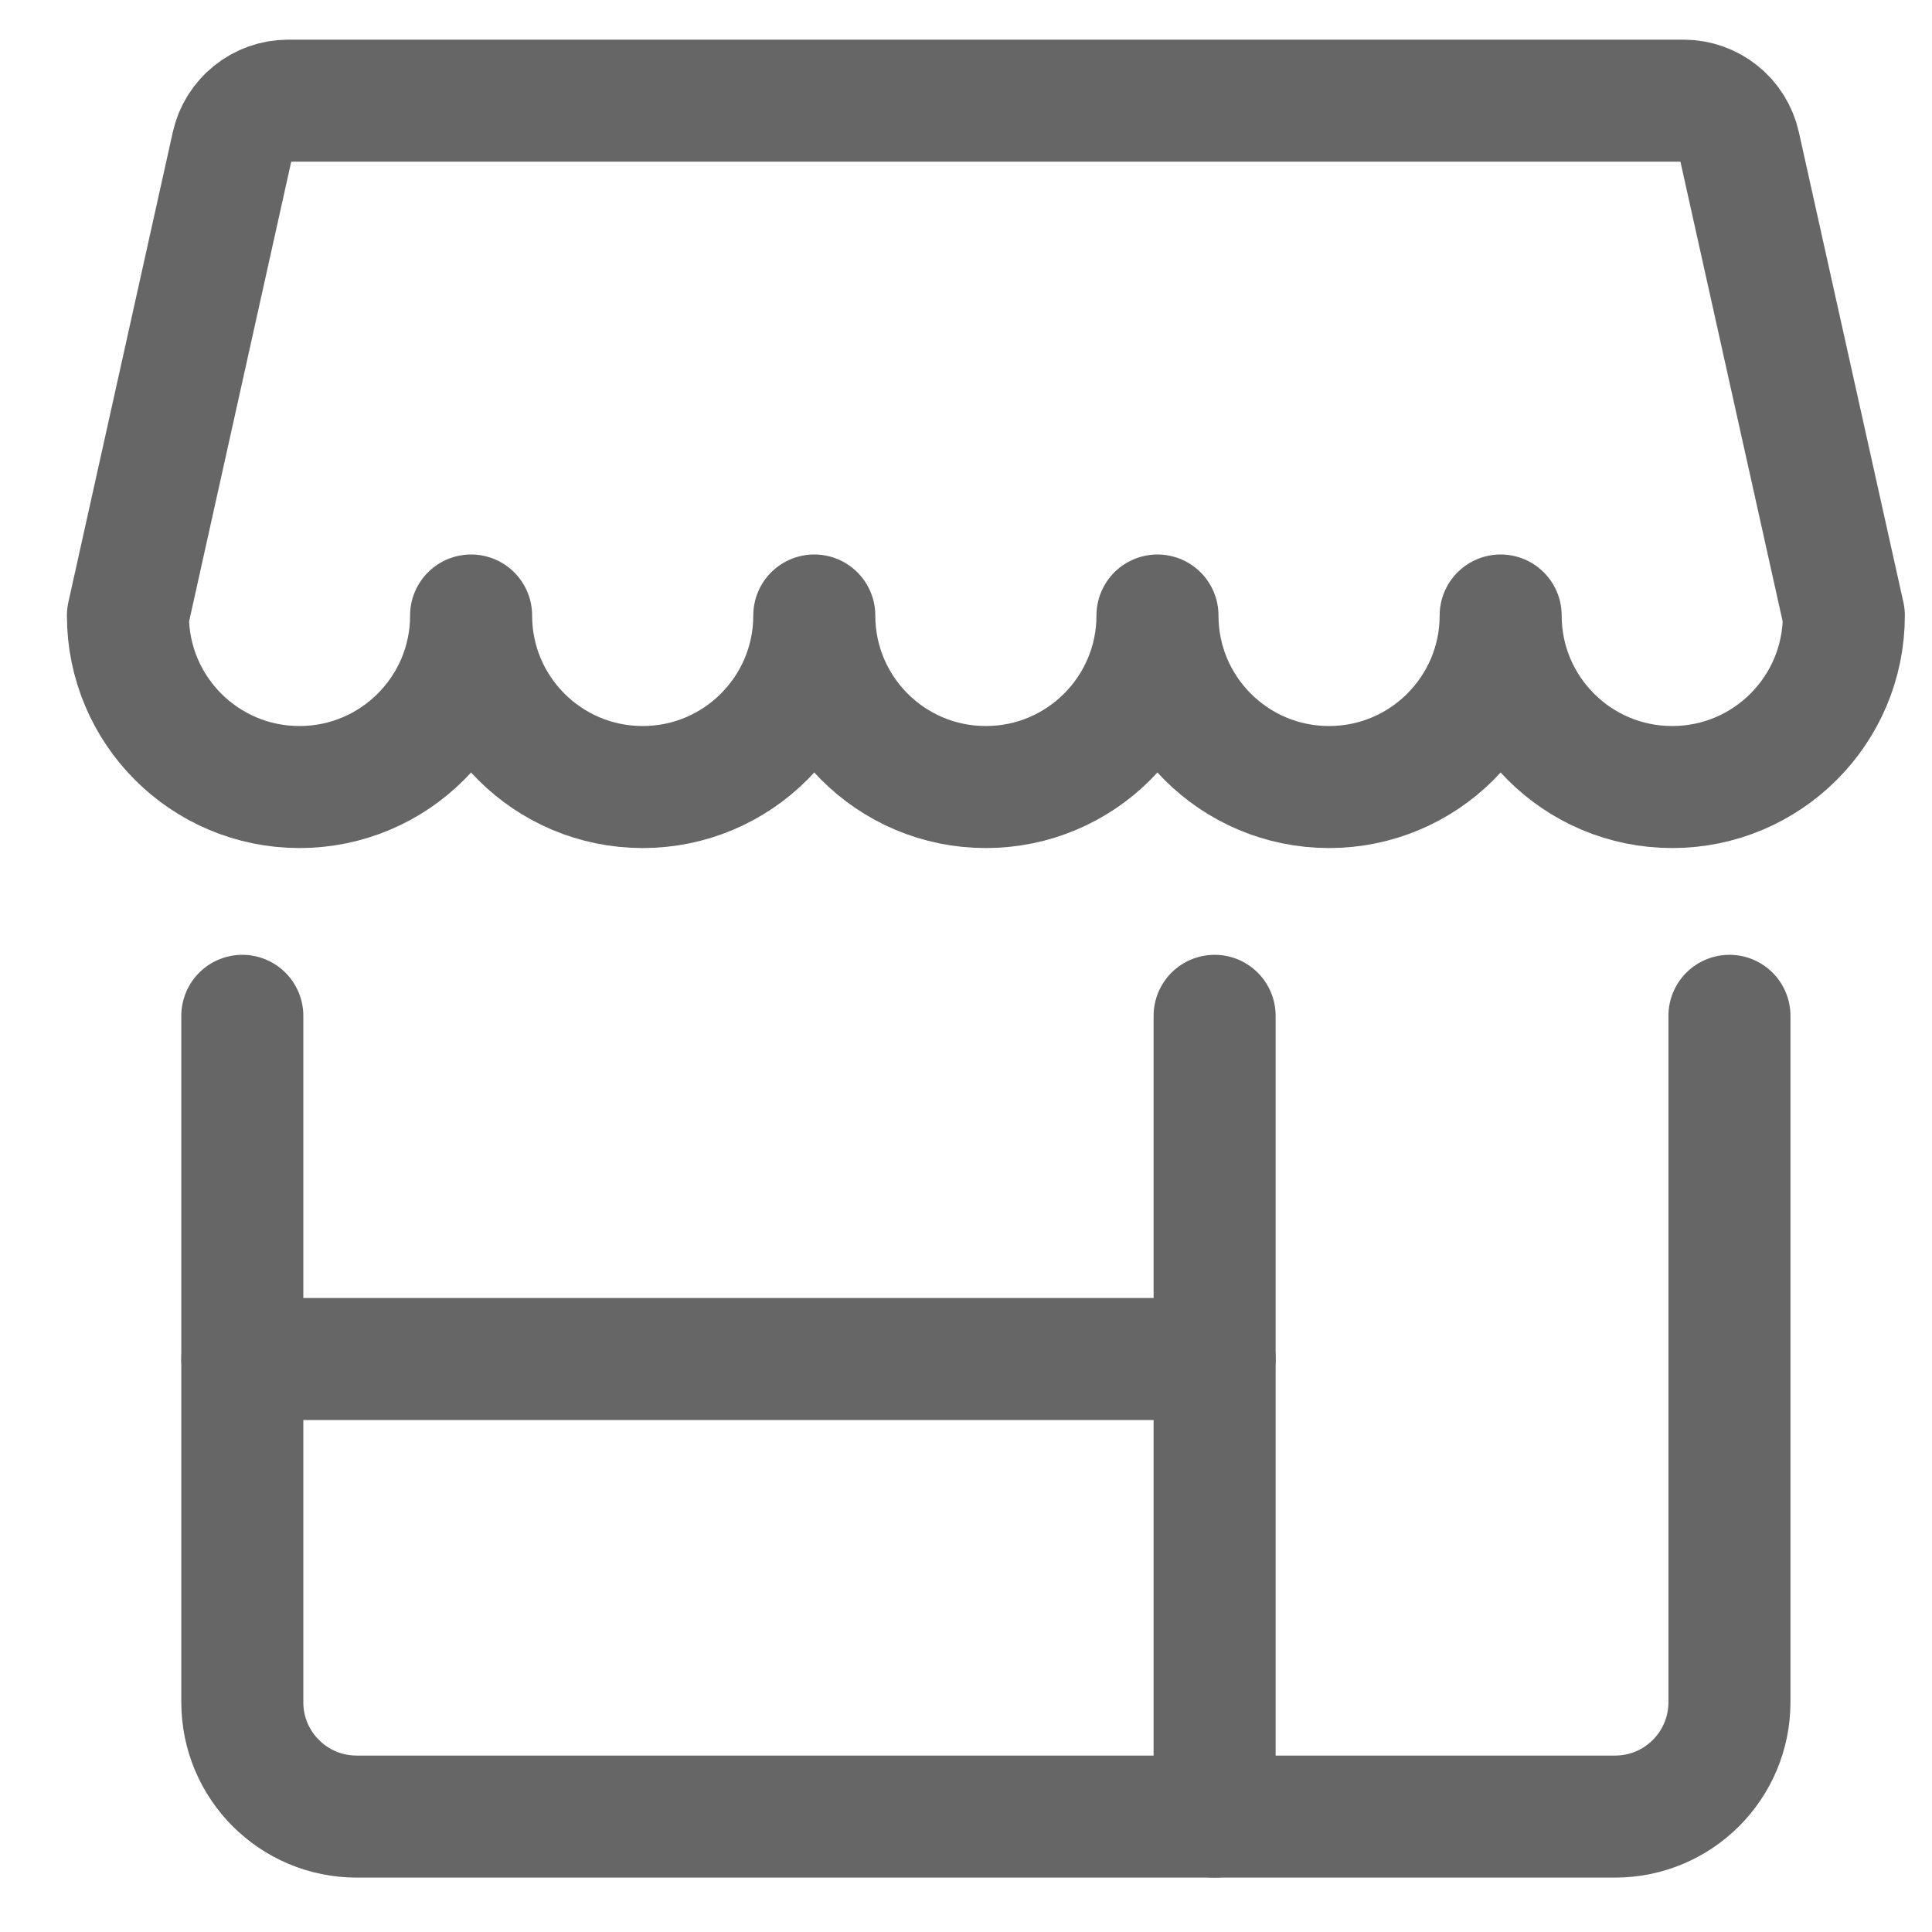 <svg width="19" height="19" viewBox="0 0 19 19" fill="none" xmlns="http://www.w3.org/2000/svg">
<path d="M17.008 9.99V16.74C17.008 17.362 16.504 17.865 15.883 17.865H3.508C2.886 17.865 2.383 17.362 2.383 16.74V9.99" stroke="#666666" stroke-width="1.2" stroke-linecap="round" stroke-linejoin="round"/>
<path fill-rule="evenodd" clip-rule="evenodd" d="M16.556 0.99H2.834C2.571 0.99 2.342 1.173 2.285 1.43L1.258 6.053C1.258 6.985 2.013 7.74 2.945 7.74C3.877 7.74 4.633 6.985 4.633 6.053C4.633 6.985 5.388 7.74 6.32 7.74C7.252 7.74 8.008 6.985 8.008 6.053C8.008 6.985 8.763 7.74 9.695 7.74C10.627 7.74 11.383 6.985 11.383 6.053C11.383 6.985 12.138 7.74 13.07 7.74C14.002 7.74 14.758 6.985 14.758 6.053C14.758 6.985 15.513 7.74 16.445 7.74C17.377 7.74 18.133 6.985 18.133 6.053L17.105 1.43C17.048 1.173 16.82 0.99 16.556 0.99Z" stroke="#666666" stroke-width="1.2" stroke-linecap="round" stroke-linejoin="round"/>
<path d="M2.383 13.365H11.945" stroke="#666666" stroke-width="1.2" stroke-linecap="round" stroke-linejoin="round"/>
<path d="M11.945 17.865V9.99" stroke="#666666" stroke-width="1.2" stroke-linecap="round" stroke-linejoin="round"/>
</svg>
